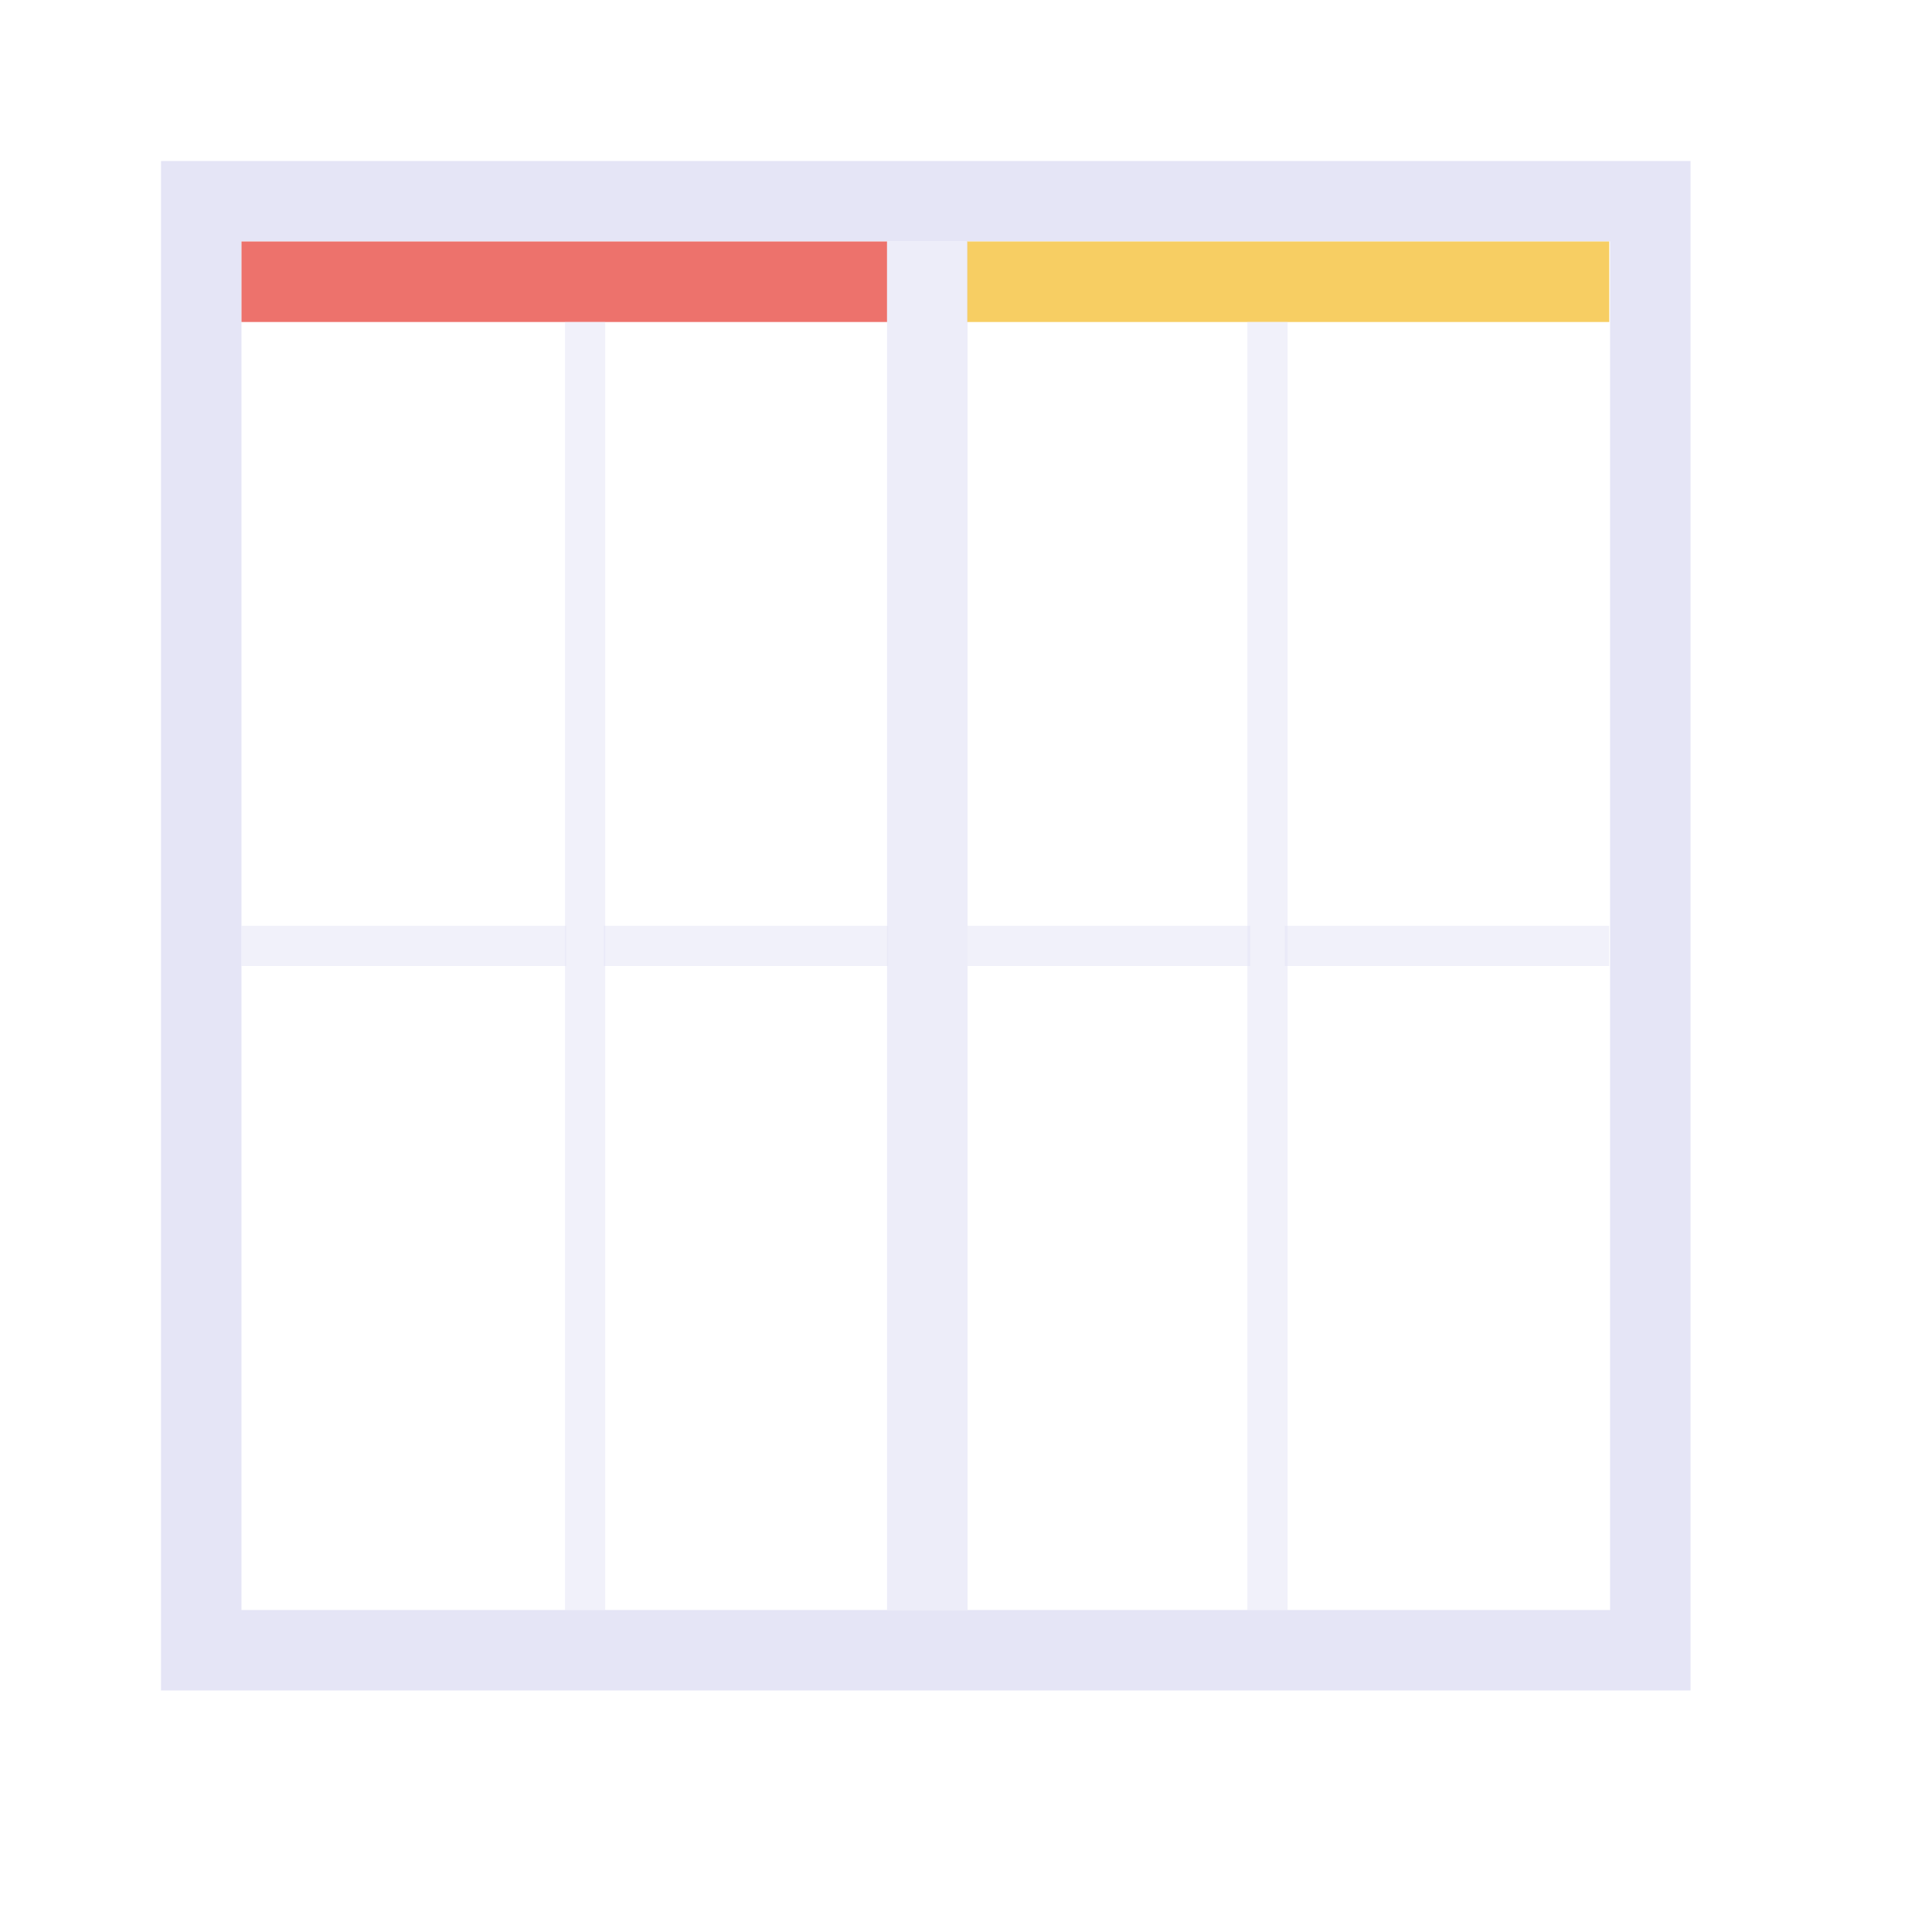 <?xml version="1.0" encoding="UTF-8" standalone="no"?>
<!-- Created with Inkscape (http://www.inkscape.org/) -->
<svg xmlns="http://www.w3.org/2000/svg" xmlns:svg="http://www.w3.org/2000/svg" width="48" height="48" viewBox="0 0 48 48" version="1.1" id="svg1" xml:space="preserve">
  <defs id="defs1"/>
  <g id="DarkThemeEnabledLayer" style="display:inline">
    <rect style="fill:none;fill-opacity:1;stroke:#e5e5f6;stroke-width:1.999;stroke-linecap:round;stroke-linejoin:miter;stroke-dasharray:none;stroke-opacity:1;paint-order:fill markers stroke" id="rect1" width="36.001" height="36" x="5" y="5"/>
    <path style="display:none;fill:none;stroke:#ffffff;stroke-width:1px;stroke-linecap:butt;stroke-linejoin:miter;stroke-dasharray:6, 1;stroke-dashoffset:2;stroke-opacity:1" d="M 24,32 H 40" id="path6-4-8"/>
    <rect style="fill:#ed726c;stroke-width:1;stroke-linecap:round;stroke-dashoffset:2.2;paint-order:fill markers stroke" id="rect2" width="16.039" height="2" x="6" y="6"/>
    <rect style="fill:#f7ce63;fill-opacity:1;stroke-width:1;stroke-linecap:round;stroke-dashoffset:2.2;paint-order:fill markers stroke" id="rect2-3" width="15.961" height="2" x="24.02" y="6"/>
    <path style="fill:none;stroke:#e5e5f6;stroke-width:1px;stroke-linecap:butt;stroke-linejoin:miter;stroke-opacity:0.5" d="M 14.536,8 V 40" id="path2"/>
    <path style="fill:none;stroke:#e5e5f6;stroke-width:1px;stroke-linecap:butt;stroke-linejoin:miter;stroke-opacity:0.5" d="M 31.49,8 V 40" id="path2-2"/>
    <path style="fill:none;stroke:#e5e5f6;stroke-width:1px;stroke-linecap:butt;stroke-linejoin:miter;stroke-opacity:0.5" d="M 6,23.5 H 14.063" id="path2-3-5"/>
    <path style="display:inline;fill:none;stroke:#e5e5f6;stroke-width:1px;stroke-linecap:butt;stroke-linejoin:miter;stroke-opacity:0.5" d="m 15,23.5 h 7.063" id="path2-3-5-5"/>
    <path style="display:inline;fill:none;stroke:#e5e5f6;stroke-width:1px;stroke-linecap:butt;stroke-linejoin:miter;stroke-opacity:0.5" d="m 24.039,23.5 h 7.023" id="path2-3-5-3"/>
    <path style="display:inline;fill:none;stroke:#e5e5f6;stroke-width:1px;stroke-linecap:butt;stroke-linejoin:miter;stroke-opacity:0.5" d="m 31.917,23.5 h 8.063" id="path2-3-5-2"/>
    <path style="display:inline;fill:none;stroke:#e5e5f6;stroke-width:2;stroke-linecap:butt;stroke-linejoin:miter;stroke-dasharray:none;stroke-opacity:0.698" d="M 23.039,6 V 40" id="path3"/>
  </g>
</svg>
